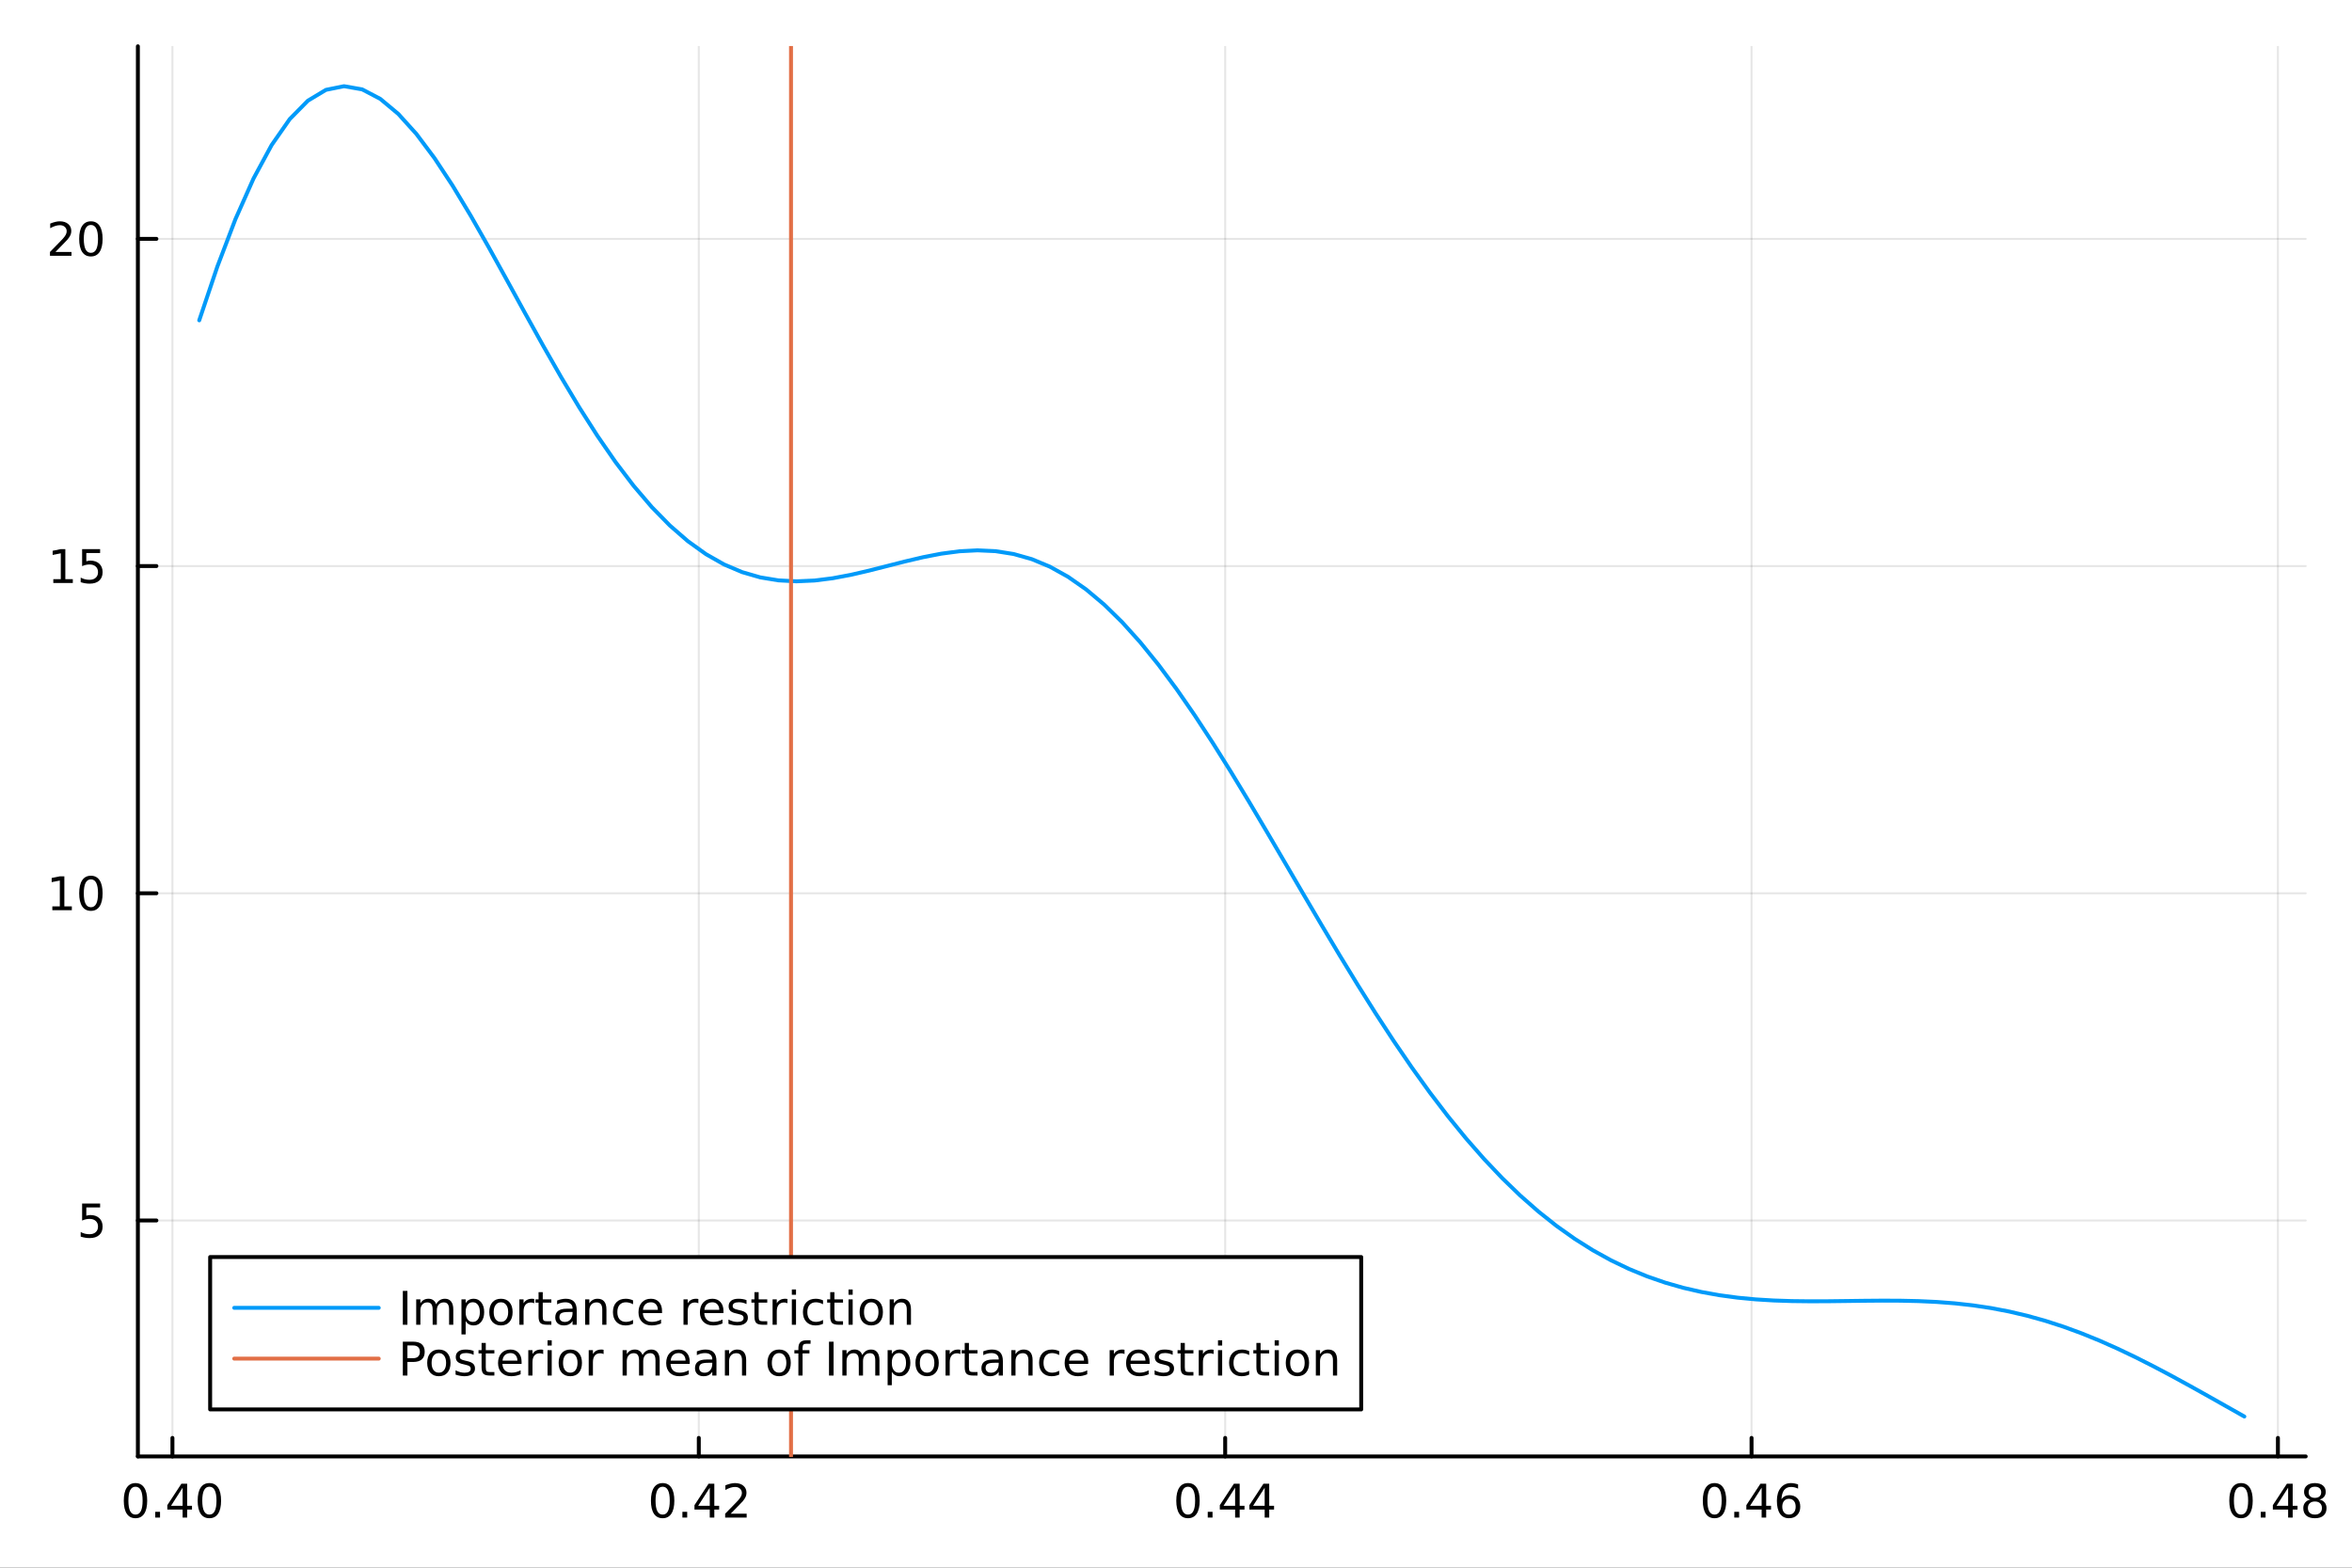 <svg xmlns="http://www.w3.org/2000/svg" xmlns:xlink="http://www.w3.org/1999/xlink" width="600" height="400" viewBox="0 0 2400 1600">
<rect x="0" y="0" width="2400" height="1600" fill="#333333" stroke="none"/>
<defs>
  <clipPath id="clip930">
    <rect x="0" y="0" width="2400" height="1600"></rect>
  </clipPath>
</defs>
<path clip-path="url(#clip930)" d="M0 1600 L2400 1600 L2400 0 L0 0  Z" fill="#ffffff" fill-rule="evenodd" fill-opacity="1"></path>
<defs>
  <clipPath id="clip931">
    <rect x="480" y="0" width="1681" height="1600"></rect>
  </clipPath>
</defs>
<path clip-path="url(#clip930)" d="M140.696 1486.45 L2352.76 1486.45 L2352.76 47.244 L140.696 47.244  Z" fill="#ffffff" fill-rule="evenodd" fill-opacity="1"></path>
<defs>
  <clipPath id="clip932">
    <rect x="140" y="47" width="2213" height="1440"></rect>
  </clipPath>
</defs>
<polyline clip-path="url(#clip932)" style="stroke:#000000; stroke-linecap:round; stroke-linejoin:round; stroke-width:2; stroke-opacity:0.1; fill:none" points="175.952,1486.45 175.952,47.244 "></polyline>
<polyline clip-path="url(#clip932)" style="stroke:#000000; stroke-linecap:round; stroke-linejoin:round; stroke-width:2; stroke-opacity:0.1; fill:none" points="713.064,1486.45 713.064,47.244 "></polyline>
<polyline clip-path="url(#clip932)" style="stroke:#000000; stroke-linecap:round; stroke-linejoin:round; stroke-width:2; stroke-opacity:0.1; fill:none" points="1250.18,1486.45 1250.18,47.244 "></polyline>
<polyline clip-path="url(#clip932)" style="stroke:#000000; stroke-linecap:round; stroke-linejoin:round; stroke-width:2; stroke-opacity:0.1; fill:none" points="1787.29,1486.45 1787.29,47.244 "></polyline>
<polyline clip-path="url(#clip932)" style="stroke:#000000; stroke-linecap:round; stroke-linejoin:round; stroke-width:2; stroke-opacity:0.1; fill:none" points="2324.4,1486.45 2324.4,47.244 "></polyline>
<polyline clip-path="url(#clip930)" style="stroke:#000000; stroke-linecap:round; stroke-linejoin:round; stroke-width:4; stroke-opacity:1; fill:none" points="140.696,1486.45 2352.76,1486.45 "></polyline>
<polyline clip-path="url(#clip930)" style="stroke:#000000; stroke-linecap:round; stroke-linejoin:round; stroke-width:4; stroke-opacity:1; fill:none" points="175.952,1486.45 175.952,1467.55 "></polyline>
<polyline clip-path="url(#clip930)" style="stroke:#000000; stroke-linecap:round; stroke-linejoin:round; stroke-width:4; stroke-opacity:1; fill:none" points="713.064,1486.45 713.064,1467.55 "></polyline>
<polyline clip-path="url(#clip930)" style="stroke:#000000; stroke-linecap:round; stroke-linejoin:round; stroke-width:4; stroke-opacity:1; fill:none" points="1250.18,1486.45 1250.18,1467.55 "></polyline>
<polyline clip-path="url(#clip930)" style="stroke:#000000; stroke-linecap:round; stroke-linejoin:round; stroke-width:4; stroke-opacity:1; fill:none" points="1787.29,1486.45 1787.29,1467.55 "></polyline>
<polyline clip-path="url(#clip930)" style="stroke:#000000; stroke-linecap:round; stroke-linejoin:round; stroke-width:4; stroke-opacity:1; fill:none" points="2324.4,1486.45 2324.4,1467.55 "></polyline>
<path clip-path="url(#clip930)" d="M138.255 1517.37 Q134.644 1517.37 132.815 1520.93 Q131.01 1524.47 131.01 1531.6 Q131.01 1538.71 132.815 1542.27 Q134.644 1545.82 138.255 1545.82 Q141.889 1545.82 143.695 1542.27 Q145.524 1538.71 145.524 1531.6 Q145.524 1524.47 143.695 1520.93 Q141.889 1517.37 138.255 1517.37 M138.255 1513.66 Q144.065 1513.66 147.121 1518.27 Q150.2 1522.85 150.2 1531.6 Q150.2 1540.33 147.121 1544.94 Q144.065 1549.52 138.255 1549.52 Q132.445 1549.52 129.366 1544.94 Q126.311 1540.33 126.311 1531.6 Q126.311 1522.85 129.366 1518.27 Q132.445 1513.66 138.255 1513.66 Z" fill="#000000" fill-rule="nonzero" fill-opacity="1"></path><path clip-path="url(#clip930)" d="M158.417 1542.97 L163.301 1542.97 L163.301 1548.85 L158.417 1548.85 L158.417 1542.97 Z" fill="#000000" fill-rule="nonzero" fill-opacity="1"></path><path clip-path="url(#clip930)" d="M186.334 1518.36 L174.528 1536.81 L186.334 1536.81 L186.334 1518.36 M185.107 1514.29 L190.986 1514.29 L190.986 1536.81 L195.917 1536.81 L195.917 1540.7 L190.986 1540.7 L190.986 1548.85 L186.334 1548.85 L186.334 1540.7 L170.732 1540.7 L170.732 1536.19 L185.107 1514.29 Z" fill="#000000" fill-rule="nonzero" fill-opacity="1"></path><path clip-path="url(#clip930)" d="M213.648 1517.37 Q210.037 1517.37 208.209 1520.93 Q206.403 1524.47 206.403 1531.6 Q206.403 1538.71 208.209 1542.27 Q210.037 1545.82 213.648 1545.82 Q217.283 1545.82 219.088 1542.27 Q220.917 1538.71 220.917 1531.6 Q220.917 1524.47 219.088 1520.93 Q217.283 1517.37 213.648 1517.37 M213.648 1513.66 Q219.459 1513.66 222.514 1518.27 Q225.593 1522.85 225.593 1531.6 Q225.593 1540.33 222.514 1544.94 Q219.459 1549.52 213.648 1549.52 Q207.838 1549.52 204.76 1544.94 Q201.704 1540.33 201.704 1531.6 Q201.704 1522.85 204.76 1518.27 Q207.838 1513.66 213.648 1513.66 Z" fill="#000000" fill-rule="nonzero" fill-opacity="1"></path><path clip-path="url(#clip930)" d="M676.166 1517.37 Q672.555 1517.37 670.727 1520.93 Q668.921 1524.47 668.921 1531.6 Q668.921 1538.71 670.727 1542.27 Q672.555 1545.82 676.166 1545.82 Q679.801 1545.82 681.606 1542.27 Q683.435 1538.71 683.435 1531.6 Q683.435 1524.47 681.606 1520.93 Q679.801 1517.37 676.166 1517.37 M676.166 1513.66 Q681.977 1513.66 685.032 1518.27 Q688.111 1522.85 688.111 1531.6 Q688.111 1540.33 685.032 1544.94 Q681.977 1549.52 676.166 1549.52 Q670.356 1549.52 667.278 1544.94 Q664.222 1540.33 664.222 1531.6 Q664.222 1522.85 667.278 1518.27 Q670.356 1513.66 676.166 1513.66 Z" fill="#000000" fill-rule="nonzero" fill-opacity="1"></path><path clip-path="url(#clip930)" d="M696.328 1542.97 L701.213 1542.97 L701.213 1548.85 L696.328 1548.85 L696.328 1542.97 Z" fill="#000000" fill-rule="nonzero" fill-opacity="1"></path><path clip-path="url(#clip930)" d="M724.245 1518.36 L712.439 1536.81 L724.245 1536.81 L724.245 1518.36 M723.018 1514.29 L728.898 1514.29 L728.898 1536.81 L733.828 1536.81 L733.828 1540.7 L728.898 1540.7 L728.898 1548.85 L724.245 1548.85 L724.245 1540.7 L708.643 1540.7 L708.643 1536.19 L723.018 1514.29 Z" fill="#000000" fill-rule="nonzero" fill-opacity="1"></path><path clip-path="url(#clip930)" d="M745.587 1544.91 L761.907 1544.91 L761.907 1548.85 L739.962 1548.85 L739.962 1544.91 Q742.624 1542.16 747.208 1537.53 Q751.814 1532.88 752.995 1531.53 Q755.24 1529.01 756.12 1527.27 Q757.022 1525.51 757.022 1523.82 Q757.022 1521.07 755.078 1519.33 Q753.157 1517.6 750.055 1517.6 Q747.856 1517.6 745.402 1518.36 Q742.972 1519.13 740.194 1520.68 L740.194 1515.95 Q743.018 1514.82 745.472 1514.24 Q747.925 1513.66 749.962 1513.66 Q755.333 1513.66 758.527 1516.35 Q761.721 1519.03 761.721 1523.52 Q761.721 1525.65 760.911 1527.57 Q760.124 1529.47 758.018 1532.07 Q757.439 1532.74 754.337 1535.95 Q751.235 1539.15 745.587 1544.91 Z" fill="#000000" fill-rule="nonzero" fill-opacity="1"></path><path clip-path="url(#clip930)" d="M1212.24 1517.37 Q1208.63 1517.37 1206.8 1520.93 Q1204.99 1524.47 1204.99 1531.6 Q1204.99 1538.71 1206.8 1542.27 Q1208.63 1545.82 1212.24 1545.82 Q1215.87 1545.82 1217.68 1542.27 Q1219.51 1538.71 1219.51 1531.6 Q1219.51 1524.47 1217.68 1520.93 Q1215.87 1517.37 1212.24 1517.37 M1212.24 1513.66 Q1218.05 1513.66 1221.1 1518.27 Q1224.18 1522.85 1224.18 1531.6 Q1224.18 1540.33 1221.1 1544.94 Q1218.05 1549.52 1212.24 1549.52 Q1206.43 1549.52 1203.35 1544.94 Q1200.29 1540.33 1200.29 1531.6 Q1200.29 1522.85 1203.35 1518.27 Q1206.43 1513.66 1212.24 1513.66 Z" fill="#000000" fill-rule="nonzero" fill-opacity="1"></path><path clip-path="url(#clip930)" d="M1232.4 1542.97 L1237.28 1542.97 L1237.28 1548.85 L1232.4 1548.85 L1232.4 1542.97 Z" fill="#000000" fill-rule="nonzero" fill-opacity="1"></path><path clip-path="url(#clip930)" d="M1260.32 1518.36 L1248.51 1536.81 L1260.32 1536.81 L1260.32 1518.36 M1259.09 1514.29 L1264.97 1514.29 L1264.97 1536.81 L1269.9 1536.81 L1269.9 1540.7 L1264.97 1540.7 L1264.97 1548.85 L1260.32 1548.85 L1260.32 1540.7 L1244.71 1540.7 L1244.71 1536.19 L1259.09 1514.29 Z" fill="#000000" fill-rule="nonzero" fill-opacity="1"></path><path clip-path="url(#clip930)" d="M1290.48 1518.36 L1278.67 1536.81 L1290.48 1536.81 L1290.48 1518.36 M1289.25 1514.29 L1295.13 1514.29 L1295.13 1536.81 L1300.06 1536.81 L1300.06 1540.7 L1295.13 1540.7 L1295.13 1548.85 L1290.48 1548.85 L1290.48 1540.7 L1274.88 1540.7 L1274.88 1536.19 L1289.25 1514.29 Z" fill="#000000" fill-rule="nonzero" fill-opacity="1"></path><path clip-path="url(#clip930)" d="M1749.51 1517.37 Q1745.9 1517.37 1744.07 1520.93 Q1742.27 1524.47 1742.27 1531.6 Q1742.27 1538.71 1744.07 1542.27 Q1745.9 1545.82 1749.51 1545.82 Q1753.15 1545.82 1754.95 1542.27 Q1756.78 1538.71 1756.78 1531.6 Q1756.78 1524.47 1754.95 1520.93 Q1753.15 1517.37 1749.51 1517.37 M1749.51 1513.66 Q1755.32 1513.66 1758.38 1518.27 Q1761.46 1522.85 1761.46 1531.6 Q1761.46 1540.33 1758.38 1544.94 Q1755.32 1549.52 1749.51 1549.52 Q1743.7 1549.52 1740.62 1544.94 Q1737.57 1540.33 1737.57 1531.6 Q1737.57 1522.85 1740.62 1518.27 Q1743.7 1513.66 1749.51 1513.66 Z" fill="#000000" fill-rule="nonzero" fill-opacity="1"></path><path clip-path="url(#clip930)" d="M1769.67 1542.97 L1774.56 1542.97 L1774.56 1548.85 L1769.67 1548.85 L1769.67 1542.97 Z" fill="#000000" fill-rule="nonzero" fill-opacity="1"></path><path clip-path="url(#clip930)" d="M1797.59 1518.36 L1785.78 1536.81 L1797.59 1536.81 L1797.59 1518.36 M1796.36 1514.29 L1802.24 1514.29 L1802.24 1536.81 L1807.17 1536.81 L1807.17 1540.7 L1802.24 1540.7 L1802.24 1548.85 L1797.59 1548.85 L1797.59 1540.7 L1781.99 1540.7 L1781.99 1536.19 L1796.36 1514.29 Z" fill="#000000" fill-rule="nonzero" fill-opacity="1"></path><path clip-path="url(#clip930)" d="M1825.48 1529.7 Q1822.34 1529.7 1820.48 1531.86 Q1818.65 1534.01 1818.65 1537.76 Q1818.65 1541.49 1820.48 1543.66 Q1822.34 1545.82 1825.48 1545.82 Q1828.63 1545.82 1830.46 1543.66 Q1832.31 1541.49 1832.31 1537.76 Q1832.31 1534.01 1830.46 1531.86 Q1828.63 1529.7 1825.48 1529.7 M1834.77 1515.05 L1834.77 1519.31 Q1833.01 1518.48 1831.2 1518.04 Q1829.42 1517.6 1827.66 1517.6 Q1823.03 1517.6 1820.58 1520.72 Q1818.15 1523.85 1817.8 1530.17 Q1819.16 1528.15 1821.22 1527.09 Q1823.28 1526 1825.76 1526 Q1830.97 1526 1833.98 1529.17 Q1837.01 1532.32 1837.01 1537.76 Q1837.01 1543.08 1833.86 1546.3 Q1830.72 1549.52 1825.48 1549.52 Q1819.49 1549.52 1816.32 1544.94 Q1813.15 1540.33 1813.15 1531.6 Q1813.15 1523.41 1817.03 1518.55 Q1820.92 1513.66 1827.47 1513.66 Q1829.23 1513.66 1831.02 1514.01 Q1832.82 1514.36 1834.77 1515.05 Z" fill="#000000" fill-rule="nonzero" fill-opacity="1"></path><path clip-path="url(#clip930)" d="M2286.75 1517.37 Q2283.14 1517.37 2281.31 1520.93 Q2279.51 1524.47 2279.51 1531.6 Q2279.51 1538.71 2281.31 1542.27 Q2283.14 1545.82 2286.75 1545.82 Q2290.39 1545.82 2292.19 1542.27 Q2294.02 1538.71 2294.02 1531.6 Q2294.02 1524.47 2292.19 1520.93 Q2290.39 1517.37 2286.75 1517.37 M2286.75 1513.66 Q2292.56 1513.66 2295.62 1518.27 Q2298.7 1522.85 2298.7 1531.6 Q2298.7 1540.33 2295.62 1544.94 Q2292.56 1549.52 2286.75 1549.52 Q2280.94 1549.52 2277.86 1544.94 Q2274.81 1540.33 2274.81 1531.6 Q2274.81 1522.85 2277.86 1518.27 Q2280.94 1513.66 2286.75 1513.66 Z" fill="#000000" fill-rule="nonzero" fill-opacity="1"></path><path clip-path="url(#clip930)" d="M2306.91 1542.97 L2311.8 1542.97 L2311.8 1548.85 L2306.91 1548.85 L2306.91 1542.97 Z" fill="#000000" fill-rule="nonzero" fill-opacity="1"></path><path clip-path="url(#clip930)" d="M2334.83 1518.36 L2323.02 1536.81 L2334.83 1536.81 L2334.83 1518.36 M2333.6 1514.29 L2339.48 1514.29 L2339.48 1536.81 L2344.41 1536.81 L2344.41 1540.7 L2339.48 1540.7 L2339.48 1548.85 L2334.83 1548.85 L2334.83 1540.7 L2319.23 1540.7 L2319.23 1536.19 L2333.6 1514.29 Z" fill="#000000" fill-rule="nonzero" fill-opacity="1"></path><path clip-path="url(#clip930)" d="M2362.14 1532.44 Q2358.81 1532.44 2356.89 1534.22 Q2354.99 1536 2354.99 1539.13 Q2354.99 1542.25 2356.89 1544.03 Q2358.81 1545.82 2362.14 1545.82 Q2365.48 1545.82 2367.4 1544.03 Q2369.32 1542.23 2369.32 1539.13 Q2369.32 1536 2367.4 1534.22 Q2365.5 1532.44 2362.14 1532.44 M2357.47 1530.45 Q2354.46 1529.7 2352.77 1527.64 Q2351.1 1525.58 2351.1 1522.62 Q2351.1 1518.48 2354.04 1516.07 Q2357.01 1513.66 2362.14 1513.66 Q2367.31 1513.66 2370.25 1516.07 Q2373.19 1518.48 2373.19 1522.62 Q2373.19 1525.58 2371.5 1527.64 Q2369.83 1529.7 2366.84 1530.45 Q2370.22 1531.23 2372.1 1533.52 Q2374 1535.82 2374 1539.13 Q2374 1544.15 2370.92 1546.83 Q2367.86 1549.52 2362.14 1549.52 Q2356.43 1549.52 2353.35 1546.83 Q2350.29 1544.15 2350.29 1539.13 Q2350.29 1535.82 2352.19 1533.52 Q2354.09 1531.23 2357.47 1530.45 M2355.76 1523.06 Q2355.76 1525.75 2357.42 1527.25 Q2359.11 1528.76 2362.14 1528.76 Q2365.15 1528.76 2366.84 1527.25 Q2368.56 1525.75 2368.56 1523.06 Q2368.56 1520.38 2366.84 1518.87 Q2365.15 1517.37 2362.14 1517.37 Q2359.11 1517.37 2357.42 1518.87 Q2355.76 1520.38 2355.76 1523.06 Z" fill="#000000" fill-rule="nonzero" fill-opacity="1"></path><polyline clip-path="url(#clip932)" style="stroke:#000000; stroke-linecap:round; stroke-linejoin:round; stroke-width:2; stroke-opacity:0.1; fill:none" points="140.696,1245.64 2352.76,1245.64 "></polyline>
<polyline clip-path="url(#clip932)" style="stroke:#000000; stroke-linecap:round; stroke-linejoin:round; stroke-width:2; stroke-opacity:0.1; fill:none" points="140.696,911.693 2352.76,911.693 "></polyline>
<polyline clip-path="url(#clip932)" style="stroke:#000000; stroke-linecap:round; stroke-linejoin:round; stroke-width:2; stroke-opacity:0.1; fill:none" points="140.696,577.741 2352.76,577.741 "></polyline>
<polyline clip-path="url(#clip932)" style="stroke:#000000; stroke-linecap:round; stroke-linejoin:round; stroke-width:2; stroke-opacity:0.1; fill:none" points="140.696,243.788 2352.76,243.788 "></polyline>
<polyline clip-path="url(#clip930)" style="stroke:#000000; stroke-linecap:round; stroke-linejoin:round; stroke-width:4; stroke-opacity:1; fill:none" points="140.696,1486.45 140.696,47.244 "></polyline>
<polyline clip-path="url(#clip930)" style="stroke:#000000; stroke-linecap:round; stroke-linejoin:round; stroke-width:4; stroke-opacity:1; fill:none" points="140.696,1245.64 159.593,1245.64 "></polyline>
<polyline clip-path="url(#clip930)" style="stroke:#000000; stroke-linecap:round; stroke-linejoin:round; stroke-width:4; stroke-opacity:1; fill:none" points="140.696,911.693 159.593,911.693 "></polyline>
<polyline clip-path="url(#clip930)" style="stroke:#000000; stroke-linecap:round; stroke-linejoin:round; stroke-width:4; stroke-opacity:1; fill:none" points="140.696,577.741 159.593,577.741 "></polyline>
<polyline clip-path="url(#clip930)" style="stroke:#000000; stroke-linecap:round; stroke-linejoin:round; stroke-width:4; stroke-opacity:1; fill:none" points="140.696,243.788 159.593,243.788 "></polyline>
<path clip-path="url(#clip930)" d="M83.793 1228.36 L102.149 1228.36 L102.149 1232.3 L88.075 1232.3 L88.075 1240.77 Q89.094 1240.42 90.112 1240.26 Q91.131 1240.08 92.149 1240.08 Q97.936 1240.08 101.316 1243.25 Q104.696 1246.42 104.696 1251.84 Q104.696 1257.42 101.223 1260.52 Q97.751 1263.6 91.432 1263.6 Q89.256 1263.6 86.987 1263.23 Q84.742 1262.86 82.335 1262.11 L82.335 1257.42 Q84.418 1258.55 86.64 1259.11 Q88.862 1259.66 91.339 1259.66 Q95.344 1259.66 97.682 1257.55 Q100.02 1255.45 100.02 1251.84 Q100.02 1248.23 97.682 1246.12 Q95.344 1244.01 91.339 1244.01 Q89.464 1244.01 87.589 1244.43 Q85.737 1244.85 83.793 1245.73 L83.793 1228.36 Z" fill="#000000" fill-rule="nonzero" fill-opacity="1"></path><path clip-path="url(#clip930)" d="M53.4 925.038 L61.038 925.038 L61.038 898.672 L52.728 900.339 L52.728 896.079 L60.992 894.413 L65.668 894.413 L65.668 925.038 L73.307 925.038 L73.307 928.973 L53.4 928.973 L53.4 925.038 Z" fill="#000000" fill-rule="nonzero" fill-opacity="1"></path><path clip-path="url(#clip930)" d="M92.751 897.491 Q89.14 897.491 87.311 901.056 Q85.506 904.598 85.506 911.727 Q85.506 918.834 87.311 922.399 Q89.14 925.94 92.751 925.94 Q96.385 925.94 98.191 922.399 Q100.02 918.834 100.02 911.727 Q100.02 904.598 98.191 901.056 Q96.385 897.491 92.751 897.491 M92.751 893.788 Q98.561 893.788 101.617 898.394 Q104.696 902.977 104.696 911.727 Q104.696 920.454 101.617 925.061 Q98.561 929.644 92.751 929.644 Q86.941 929.644 83.862 925.061 Q80.807 920.454 80.807 911.727 Q80.807 902.977 83.862 898.394 Q86.941 893.788 92.751 893.788 Z" fill="#000000" fill-rule="nonzero" fill-opacity="1"></path><path clip-path="url(#clip930)" d="M54.395 591.085 L62.034 591.085 L62.034 564.72 L53.724 566.386 L53.724 562.127 L61.987 560.461 L66.663 560.461 L66.663 591.085 L74.302 591.085 L74.302 595.021 L54.395 595.021 L54.395 591.085 Z" fill="#000000" fill-rule="nonzero" fill-opacity="1"></path><path clip-path="url(#clip930)" d="M83.793 560.461 L102.149 560.461 L102.149 564.396 L88.075 564.396 L88.075 572.868 Q89.094 572.521 90.112 572.359 Q91.131 572.173 92.149 572.173 Q97.936 572.173 101.316 575.345 Q104.696 578.516 104.696 583.933 Q104.696 589.511 101.223 592.613 Q97.751 595.692 91.432 595.692 Q89.256 595.692 86.987 595.321 Q84.742 594.951 82.335 594.21 L82.335 589.511 Q84.418 590.646 86.64 591.201 Q88.862 591.757 91.339 591.757 Q95.344 591.757 97.682 589.65 Q100.02 587.544 100.02 583.933 Q100.02 580.322 97.682 578.215 Q95.344 576.109 91.339 576.109 Q89.464 576.109 87.589 576.525 Q85.737 576.942 83.793 577.822 L83.793 560.461 Z" fill="#000000" fill-rule="nonzero" fill-opacity="1"></path><path clip-path="url(#clip930)" d="M56.617 257.133 L72.936 257.133 L72.936 261.068 L50.992 261.068 L50.992 257.133 Q53.654 254.379 58.237 249.749 Q62.844 245.096 64.025 243.754 Q66.27 241.231 67.149 239.494 Q68.052 237.735 68.052 236.045 Q68.052 233.291 66.108 231.555 Q64.186 229.819 61.085 229.819 Q58.886 229.819 56.432 230.582 Q54.001 231.346 51.224 232.897 L51.224 228.175 Q54.048 227.041 56.501 226.462 Q58.955 225.883 60.992 225.883 Q66.362 225.883 69.557 228.569 Q72.751 231.254 72.751 235.744 Q72.751 237.874 71.941 239.795 Q71.154 241.693 69.048 244.286 Q68.469 244.957 65.367 248.175 Q62.265 251.369 56.617 257.133 Z" fill="#000000" fill-rule="nonzero" fill-opacity="1"></path><path clip-path="url(#clip930)" d="M92.751 229.587 Q89.14 229.587 87.311 233.152 Q85.506 236.693 85.506 243.823 Q85.506 250.93 87.311 254.494 Q89.14 258.036 92.751 258.036 Q96.385 258.036 98.191 254.494 Q100.02 250.93 100.02 243.823 Q100.02 236.693 98.191 233.152 Q96.385 229.587 92.751 229.587 M92.751 225.883 Q98.561 225.883 101.617 230.49 Q104.696 235.073 104.696 243.823 Q104.696 252.55 101.617 257.156 Q98.561 261.74 92.751 261.74 Q86.941 261.74 83.862 257.156 Q80.807 252.55 80.807 243.823 Q80.807 235.073 83.862 230.49 Q86.941 225.883 92.751 225.883 Z" fill="#000000" fill-rule="nonzero" fill-opacity="1"></path><polyline clip-path="url(#clip932)" style="stroke:#009af9; stroke-linecap:round; stroke-linejoin:round; stroke-width:4; stroke-opacity:1; fill:none" points="203.301,326.927 221.769,272.139 240.236,223.692 258.704,182.185 277.172,148.058 295.639,121.575 314.107,102.822 332.575,91.709 351.043,87.976 369.51,91.213 387.978,100.871 406.446,116.295 424.913,136.744 443.381,161.42 461.849,189.494 480.316,220.134 498.784,252.528 517.252,285.899 535.72,319.531 554.187,352.771 572.655,385.044 591.123,415.856 609.59,444.793 628.058,471.524 646.526,495.794 664.993,517.42 683.461,536.287 701.929,552.342 720.396,565.59 738.864,576.085 757.332,583.934 775.8,589.285 794.267,592.332 812.735,593.309 831.203,592.486 849.67,590.168 868.138,586.691 886.606,582.417 905.073,577.726 923.541,573.01 942.009,568.666 960.476,565.083 978.944,562.637 997.412,561.678 1015.88,562.521 1034.35,565.441 1052.81,570.66 1071.28,578.349 1089.75,588.618 1108.22,601.517 1126.69,617.038 1145.15,635.117 1163.62,655.632 1182.09,678.419 1200.56,703.269 1219.02,729.941 1237.49,758.166 1255.96,787.658 1274.43,818.119 1292.89,849.247 1311.36,880.745 1329.83,912.322 1348.3,943.703 1366.77,974.632 1385.23,1004.87 1403.7,1034.21 1422.17,1062.48 1440.64,1089.5 1459.1,1115.16 1477.57,1139.35 1496.04,1162 1514.51,1183.07 1532.97,1202.52 1551.44,1220.36 1569.91,1236.59 1588.38,1251.25 1606.85,1264.37 1625.31,1276.01 1643.78,1286.23 1662.25,1295.1 1680.72,1302.69 1699.18,1309.08 1717.65,1314.36 1736.12,1318.61 1754.59,1321.93 1773.05,1324.42 1791.52,1326.17 1809.99,1327.29 1828.46,1327.9 1846.93,1328.11 1865.39,1328.05 1883.86,1327.83 1902.33,1327.59 1920.8,1327.44 1939.26,1327.51 1957.73,1327.92 1976.2,1328.78 1994.67,1330.2 2013.14,1332.25 2031.6,1335.01 2050.07,1338.54 2068.54,1342.87 2087.01,1348.03 2105.47,1354 2123.94,1360.77 2142.41,1368.29 2160.88,1376.5 2179.34,1385.33 2197.81,1394.68 2216.28,1404.46 2234.75,1414.56 2253.22,1424.87 2271.68,1435.3 2290.15,1445.72 "></polyline>
<polyline clip-path="url(#clip932)" style="stroke:#e26f46; stroke-linecap:round; stroke-linejoin:round; stroke-width:4; stroke-opacity:1; fill:none" points="807.163,2925.65 807.163,-1391.96 "></polyline>
<path clip-path="url(#clip930)" d="M214.431 1438.47 L1388.99 1438.47 L1388.99 1282.95 L214.431 1282.95  Z" fill="#ffffff" fill-rule="evenodd" fill-opacity="1"></path>
<polyline clip-path="url(#clip930)" style="stroke:#000000; stroke-linecap:round; stroke-linejoin:round; stroke-width:4; stroke-opacity:1; fill:none" points="214.431,1438.47 1388.99,1438.47 1388.99,1282.95 214.431,1282.95 214.431,1438.47 "></polyline>
<polyline clip-path="url(#clip930)" style="stroke:#009af9; stroke-linecap:round; stroke-linejoin:round; stroke-width:4; stroke-opacity:1; fill:none" points="239.009,1334.79 386.48,1334.79 "></polyline>
<path clip-path="url(#clip930)" d="M411.058 1317.51 L415.734 1317.51 L415.734 1352.07 L411.058 1352.07 L411.058 1317.51 Z" fill="#000000" fill-rule="nonzero" fill-opacity="1"></path><path clip-path="url(#clip930)" d="M445.04 1331.13 Q446.637 1328.26 448.859 1326.89 Q451.081 1325.52 454.091 1325.52 Q458.142 1325.52 460.341 1328.37 Q462.54 1331.19 462.54 1336.43 L462.54 1352.07 L458.257 1352.07 L458.257 1336.57 Q458.257 1332.84 456.938 1331.03 Q455.618 1329.23 452.91 1329.23 Q449.6 1329.23 447.679 1331.43 Q445.757 1333.63 445.757 1337.42 L445.757 1352.07 L441.475 1352.07 L441.475 1336.57 Q441.475 1332.82 440.156 1331.03 Q438.836 1329.23 436.081 1329.23 Q432.818 1329.23 430.896 1331.45 Q428.975 1333.65 428.975 1337.42 L428.975 1352.07 L424.693 1352.07 L424.693 1326.15 L428.975 1326.15 L428.975 1330.18 Q430.433 1327.79 432.47 1326.66 Q434.507 1325.52 437.308 1325.52 Q440.132 1325.52 442.1 1326.96 Q444.091 1328.39 445.04 1331.13 Z" fill="#000000" fill-rule="nonzero" fill-opacity="1"></path><path clip-path="url(#clip930)" d="M475.155 1348.19 L475.155 1361.94 L470.873 1361.94 L470.873 1326.15 L475.155 1326.15 L475.155 1330.08 Q476.498 1327.77 478.535 1326.66 Q480.595 1325.52 483.442 1325.52 Q488.165 1325.52 491.104 1329.27 Q494.067 1333.02 494.067 1339.13 Q494.067 1345.25 491.104 1349 Q488.165 1352.75 483.442 1352.75 Q480.595 1352.75 478.535 1351.63 Q476.498 1350.5 475.155 1348.19 M489.646 1339.13 Q489.646 1334.44 487.702 1331.77 Q485.78 1329.09 482.401 1329.09 Q479.021 1329.09 477.077 1331.77 Q475.155 1334.44 475.155 1339.13 Q475.155 1343.83 477.077 1346.52 Q479.021 1349.18 482.401 1349.18 Q485.78 1349.18 487.702 1346.52 Q489.646 1343.83 489.646 1339.13 Z" fill="#000000" fill-rule="nonzero" fill-opacity="1"></path><path clip-path="url(#clip930)" d="M511.174 1329.13 Q507.748 1329.13 505.757 1331.82 Q503.766 1334.48 503.766 1339.13 Q503.766 1343.79 505.734 1346.47 Q507.725 1349.13 511.174 1349.13 Q514.576 1349.13 516.567 1346.45 Q518.558 1343.76 518.558 1339.13 Q518.558 1334.53 516.567 1331.84 Q514.576 1329.13 511.174 1329.13 M511.174 1325.52 Q516.729 1325.52 519.9 1329.13 Q523.072 1332.75 523.072 1339.13 Q523.072 1345.5 519.9 1349.13 Q516.729 1352.75 511.174 1352.75 Q505.595 1352.75 502.424 1349.13 Q499.276 1345.5 499.276 1339.13 Q499.276 1332.75 502.424 1329.13 Q505.595 1325.52 511.174 1325.52 Z" fill="#000000" fill-rule="nonzero" fill-opacity="1"></path><path clip-path="url(#clip930)" d="M545.155 1330.13 Q544.437 1329.71 543.581 1329.53 Q542.748 1329.32 541.729 1329.32 Q538.118 1329.32 536.174 1331.68 Q534.252 1334.02 534.252 1338.42 L534.252 1352.07 L529.97 1352.07 L529.97 1326.15 L534.252 1326.15 L534.252 1330.18 Q535.595 1327.82 537.748 1326.68 Q539.9 1325.52 542.979 1325.52 Q543.419 1325.52 543.951 1325.59 Q544.484 1325.64 545.132 1325.76 L545.155 1330.13 Z" fill="#000000" fill-rule="nonzero" fill-opacity="1"></path><path clip-path="url(#clip930)" d="M553.835 1318.79 L553.835 1326.15 L562.609 1326.15 L562.609 1329.46 L553.835 1329.46 L553.835 1343.53 Q553.835 1346.7 554.692 1347.61 Q555.572 1348.51 558.234 1348.51 L562.609 1348.51 L562.609 1352.07 L558.234 1352.07 Q553.303 1352.07 551.428 1350.25 Q549.553 1348.39 549.553 1343.53 L549.553 1329.46 L546.428 1329.46 L546.428 1326.15 L549.553 1326.15 L549.553 1318.79 L553.835 1318.79 Z" fill="#000000" fill-rule="nonzero" fill-opacity="1"></path><path clip-path="url(#clip930)" d="M579.993 1339.04 Q574.831 1339.04 572.84 1340.22 Q570.849 1341.4 570.849 1344.25 Q570.849 1346.52 572.331 1347.86 Q573.835 1349.18 576.405 1349.18 Q579.946 1349.18 582.076 1346.68 Q584.229 1344.16 584.229 1339.99 L584.229 1339.04 L579.993 1339.04 M588.488 1337.28 L588.488 1352.07 L584.229 1352.07 L584.229 1348.14 Q582.771 1350.5 580.595 1351.63 Q578.419 1352.75 575.271 1352.75 Q571.289 1352.75 568.928 1350.52 Q566.59 1348.28 566.59 1344.53 Q566.59 1340.15 569.507 1337.93 Q572.446 1335.71 578.257 1335.71 L584.229 1335.71 L584.229 1335.29 Q584.229 1332.35 582.284 1330.76 Q580.363 1329.13 576.868 1329.13 Q574.646 1329.13 572.539 1329.67 Q570.433 1330.2 568.488 1331.26 L568.488 1327.33 Q570.826 1326.43 573.025 1325.99 Q575.224 1325.52 577.308 1325.52 Q582.933 1325.52 585.71 1328.44 Q588.488 1331.36 588.488 1337.28 Z" fill="#000000" fill-rule="nonzero" fill-opacity="1"></path><path clip-path="url(#clip930)" d="M618.812 1336.43 L618.812 1352.07 L614.553 1352.07 L614.553 1336.57 Q614.553 1332.88 613.118 1331.06 Q611.682 1329.23 608.812 1329.23 Q605.363 1329.23 603.372 1331.43 Q601.382 1333.63 601.382 1337.42 L601.382 1352.07 L597.099 1352.07 L597.099 1326.15 L601.382 1326.15 L601.382 1330.18 Q602.909 1327.84 604.969 1326.68 Q607.053 1325.52 609.761 1325.52 Q614.229 1325.52 616.52 1328.3 Q618.812 1331.06 618.812 1336.43 Z" fill="#000000" fill-rule="nonzero" fill-opacity="1"></path><path clip-path="url(#clip930)" d="M645.965 1327.14 L645.965 1331.13 Q644.159 1330.13 642.33 1329.64 Q640.525 1329.13 638.673 1329.13 Q634.53 1329.13 632.238 1331.77 Q629.946 1334.39 629.946 1339.13 Q629.946 1343.88 632.238 1346.52 Q634.53 1349.13 638.673 1349.13 Q640.525 1349.13 642.33 1348.65 Q644.159 1348.14 645.965 1347.14 L645.965 1351.08 Q644.182 1351.91 642.261 1352.33 Q640.363 1352.75 638.21 1352.75 Q632.354 1352.75 628.905 1349.07 Q625.455 1345.38 625.455 1339.13 Q625.455 1332.79 628.928 1329.16 Q632.423 1325.52 638.488 1325.52 Q640.455 1325.52 642.33 1325.94 Q644.205 1326.33 645.965 1327.14 Z" fill="#000000" fill-rule="nonzero" fill-opacity="1"></path><path clip-path="url(#clip930)" d="M675.548 1338.05 L675.548 1340.13 L655.965 1340.13 Q656.242 1344.53 658.603 1346.84 Q660.988 1349.13 665.224 1349.13 Q667.677 1349.13 669.969 1348.53 Q672.284 1347.93 674.552 1346.73 L674.552 1350.75 Q672.261 1351.73 669.853 1352.24 Q667.446 1352.75 664.969 1352.75 Q658.765 1352.75 655.131 1349.13 Q651.52 1345.52 651.52 1339.37 Q651.52 1333 654.946 1329.27 Q658.395 1325.52 664.228 1325.52 Q669.46 1325.52 672.492 1328.9 Q675.548 1332.26 675.548 1338.05 M671.289 1336.8 Q671.242 1333.3 669.321 1331.22 Q667.423 1329.13 664.275 1329.13 Q660.71 1329.13 658.557 1331.15 Q656.428 1333.16 656.103 1336.82 L671.289 1336.8 Z" fill="#000000" fill-rule="nonzero" fill-opacity="1"></path><path clip-path="url(#clip930)" d="M712.631 1330.13 Q711.913 1329.71 711.057 1329.53 Q710.224 1329.32 709.205 1329.32 Q705.594 1329.32 703.65 1331.68 Q701.728 1334.02 701.728 1338.42 L701.728 1352.07 L697.446 1352.07 L697.446 1326.15 L701.728 1326.15 L701.728 1330.18 Q703.071 1327.82 705.224 1326.68 Q707.376 1325.52 710.455 1325.52 Q710.895 1325.52 711.427 1325.59 Q711.96 1325.64 712.608 1325.76 L712.631 1330.13 Z" fill="#000000" fill-rule="nonzero" fill-opacity="1"></path><path clip-path="url(#clip930)" d="M738.233 1338.05 L738.233 1340.13 L718.649 1340.13 Q718.927 1344.53 721.288 1346.84 Q723.673 1349.13 727.909 1349.13 Q730.362 1349.13 732.654 1348.53 Q734.969 1347.93 737.237 1346.73 L737.237 1350.75 Q734.946 1351.73 732.538 1352.24 Q730.131 1352.75 727.654 1352.75 Q721.45 1352.75 717.816 1349.13 Q714.205 1345.52 714.205 1339.37 Q714.205 1333 717.631 1329.27 Q721.08 1325.52 726.913 1325.52 Q732.145 1325.52 735.177 1328.9 Q738.233 1332.26 738.233 1338.05 M733.973 1336.8 Q733.927 1333.3 732.006 1331.22 Q730.108 1329.13 726.96 1329.13 Q723.395 1329.13 721.242 1331.15 Q719.112 1333.16 718.788 1336.82 L733.973 1336.8 Z" fill="#000000" fill-rule="nonzero" fill-opacity="1"></path><path clip-path="url(#clip930)" d="M761.751 1326.91 L761.751 1330.94 Q759.945 1330.01 758.001 1329.55 Q756.057 1329.09 753.973 1329.09 Q750.802 1329.09 749.205 1330.06 Q747.631 1331.03 747.631 1332.98 Q747.631 1334.46 748.765 1335.32 Q749.899 1336.15 753.325 1336.91 L754.783 1337.24 Q759.32 1338.21 761.219 1339.99 Q763.14 1341.75 763.14 1344.92 Q763.14 1348.53 760.27 1350.64 Q757.422 1352.75 752.422 1352.75 Q750.339 1352.75 748.071 1352.33 Q745.825 1351.94 743.325 1351.13 L743.325 1346.73 Q745.686 1347.95 747.978 1348.58 Q750.27 1349.18 752.515 1349.18 Q755.524 1349.18 757.145 1348.16 Q758.765 1347.12 758.765 1345.25 Q758.765 1343.51 757.584 1342.58 Q756.427 1341.66 752.469 1340.8 L750.987 1340.45 Q747.029 1339.62 745.27 1337.91 Q743.51 1336.17 743.51 1333.16 Q743.51 1329.51 746.103 1327.51 Q748.696 1325.52 753.464 1325.52 Q755.825 1325.52 757.908 1325.87 Q759.992 1326.22 761.751 1326.91 Z" fill="#000000" fill-rule="nonzero" fill-opacity="1"></path><path clip-path="url(#clip930)" d="M774.135 1318.79 L774.135 1326.15 L782.908 1326.15 L782.908 1329.46 L774.135 1329.46 L774.135 1343.53 Q774.135 1346.7 774.992 1347.61 Q775.871 1348.51 778.533 1348.51 L782.908 1348.51 L782.908 1352.07 L778.533 1352.07 Q773.603 1352.07 771.728 1350.25 Q769.853 1348.39 769.853 1343.53 L769.853 1329.46 L766.728 1329.46 L766.728 1326.15 L769.853 1326.15 L769.853 1318.79 L774.135 1318.79 Z" fill="#000000" fill-rule="nonzero" fill-opacity="1"></path><path clip-path="url(#clip930)" d="M803.533 1330.13 Q802.816 1329.71 801.959 1329.53 Q801.126 1329.32 800.107 1329.32 Q796.496 1329.32 794.552 1331.68 Q792.631 1334.02 792.631 1338.42 L792.631 1352.07 L788.348 1352.07 L788.348 1326.15 L792.631 1326.15 L792.631 1330.18 Q793.973 1327.82 796.126 1326.68 Q798.279 1325.52 801.357 1325.52 Q801.797 1325.52 802.33 1325.59 Q802.862 1325.64 803.51 1325.76 L803.533 1330.13 Z" fill="#000000" fill-rule="nonzero" fill-opacity="1"></path><path clip-path="url(#clip930)" d="M808.001 1326.15 L812.26 1326.15 L812.26 1352.07 L808.001 1352.07 L808.001 1326.15 M808.001 1316.06 L812.26 1316.06 L812.26 1321.45 L808.001 1321.45 L808.001 1316.06 Z" fill="#000000" fill-rule="nonzero" fill-opacity="1"></path><path clip-path="url(#clip930)" d="M839.829 1327.14 L839.829 1331.13 Q838.024 1330.13 836.195 1329.64 Q834.39 1329.13 832.538 1329.13 Q828.394 1329.13 826.103 1331.77 Q823.811 1334.39 823.811 1339.13 Q823.811 1343.88 826.103 1346.52 Q828.394 1349.13 832.538 1349.13 Q834.39 1349.13 836.195 1348.65 Q838.024 1348.14 839.829 1347.14 L839.829 1351.08 Q838.047 1351.91 836.126 1352.33 Q834.228 1352.75 832.075 1352.75 Q826.218 1352.75 822.769 1349.07 Q819.32 1345.38 819.32 1339.13 Q819.32 1332.79 822.792 1329.16 Q826.288 1325.52 832.353 1325.52 Q834.32 1325.52 836.195 1325.94 Q838.07 1326.33 839.829 1327.14 Z" fill="#000000" fill-rule="nonzero" fill-opacity="1"></path><path clip-path="url(#clip930)" d="M851.45 1318.79 L851.45 1326.15 L860.223 1326.15 L860.223 1329.46 L851.45 1329.46 L851.45 1343.53 Q851.45 1346.7 852.306 1347.61 Q853.186 1348.51 855.848 1348.51 L860.223 1348.51 L860.223 1352.07 L855.848 1352.07 Q850.917 1352.07 849.042 1350.25 Q847.167 1348.39 847.167 1343.53 L847.167 1329.46 L844.042 1329.46 L844.042 1326.15 L847.167 1326.15 L847.167 1318.79 L851.45 1318.79 Z" fill="#000000" fill-rule="nonzero" fill-opacity="1"></path><path clip-path="url(#clip930)" d="M865.825 1326.15 L870.084 1326.15 L870.084 1352.07 L865.825 1352.07 L865.825 1326.15 M865.825 1316.06 L870.084 1316.06 L870.084 1321.45 L865.825 1321.45 L865.825 1316.06 Z" fill="#000000" fill-rule="nonzero" fill-opacity="1"></path><path clip-path="url(#clip930)" d="M889.042 1329.13 Q885.616 1329.13 883.625 1331.82 Q881.635 1334.48 881.635 1339.13 Q881.635 1343.79 883.602 1346.47 Q885.593 1349.13 889.042 1349.13 Q892.445 1349.13 894.436 1346.45 Q896.426 1343.76 896.426 1339.13 Q896.426 1334.53 894.436 1331.84 Q892.445 1329.13 889.042 1329.13 M889.042 1325.52 Q894.598 1325.52 897.769 1329.13 Q900.94 1332.75 900.94 1339.13 Q900.94 1345.5 897.769 1349.13 Q894.598 1352.75 889.042 1352.75 Q883.463 1352.75 880.292 1349.13 Q877.144 1345.5 877.144 1339.13 Q877.144 1332.75 880.292 1329.13 Q883.463 1325.52 889.042 1325.52 Z" fill="#000000" fill-rule="nonzero" fill-opacity="1"></path><path clip-path="url(#clip930)" d="M929.551 1336.43 L929.551 1352.07 L925.292 1352.07 L925.292 1336.57 Q925.292 1332.88 923.857 1331.06 Q922.421 1329.23 919.551 1329.23 Q916.102 1329.23 914.111 1331.43 Q912.121 1333.63 912.121 1337.42 L912.121 1352.07 L907.838 1352.07 L907.838 1326.15 L912.121 1326.15 L912.121 1330.18 Q913.648 1327.84 915.709 1326.68 Q917.792 1325.52 920.5 1325.52 Q924.968 1325.52 927.259 1328.3 Q929.551 1331.06 929.551 1336.43 Z" fill="#000000" fill-rule="nonzero" fill-opacity="1"></path><polyline clip-path="url(#clip930)" style="stroke:#e26f46; stroke-linecap:round; stroke-linejoin:round; stroke-width:4; stroke-opacity:1; fill:none" points="239.009,1386.63 386.48,1386.63 "></polyline>
<path clip-path="url(#clip930)" d="M415.734 1373.2 L415.734 1386.18 L421.614 1386.18 Q424.878 1386.18 426.66 1384.49 Q428.443 1382.8 428.443 1379.68 Q428.443 1376.58 426.66 1374.89 Q424.878 1373.2 421.614 1373.2 L415.734 1373.2 M411.058 1369.35 L421.614 1369.35 Q427.424 1369.35 430.387 1371.99 Q433.373 1374.61 433.373 1379.68 Q433.373 1384.79 430.387 1387.41 Q427.424 1390.03 421.614 1390.03 L415.734 1390.03 L415.734 1403.91 L411.058 1403.91 L411.058 1369.35 Z" fill="#000000" fill-rule="nonzero" fill-opacity="1"></path><path clip-path="url(#clip930)" d="M447.818 1380.97 Q444.392 1380.97 442.401 1383.66 Q440.41 1386.32 440.41 1390.97 Q440.41 1395.63 442.378 1398.31 Q444.368 1400.97 447.818 1400.97 Q451.22 1400.97 453.211 1398.29 Q455.202 1395.6 455.202 1390.97 Q455.202 1386.37 453.211 1383.68 Q451.22 1380.97 447.818 1380.97 M447.818 1377.36 Q453.373 1377.36 456.544 1380.97 Q459.716 1384.59 459.716 1390.97 Q459.716 1397.34 456.544 1400.97 Q453.373 1404.59 447.818 1404.59 Q442.239 1404.59 439.068 1400.97 Q435.919 1397.34 435.919 1390.97 Q435.919 1384.59 439.068 1380.97 Q442.239 1377.36 447.818 1377.36 Z" fill="#000000" fill-rule="nonzero" fill-opacity="1"></path><path clip-path="url(#clip930)" d="M483.303 1378.75 L483.303 1382.78 Q481.498 1381.85 479.553 1381.39 Q477.609 1380.93 475.526 1380.93 Q472.354 1380.93 470.757 1381.9 Q469.183 1382.87 469.183 1384.82 Q469.183 1386.3 470.317 1387.16 Q471.452 1387.99 474.878 1388.75 L476.336 1389.08 Q480.873 1390.05 482.771 1391.83 Q484.692 1393.59 484.692 1396.76 Q484.692 1400.37 481.822 1402.48 Q478.975 1404.59 473.975 1404.59 Q471.891 1404.59 469.623 1404.17 Q467.378 1403.78 464.878 1402.97 L464.878 1398.57 Q467.239 1399.79 469.53 1400.42 Q471.822 1401.02 474.067 1401.02 Q477.077 1401.02 478.697 1400 Q480.317 1398.96 480.317 1397.09 Q480.317 1395.35 479.137 1394.42 Q477.979 1393.5 474.021 1392.64 L472.54 1392.29 Q468.581 1391.46 466.822 1389.75 Q465.063 1388.01 465.063 1385 Q465.063 1381.35 467.655 1379.35 Q470.248 1377.36 475.016 1377.36 Q477.378 1377.36 479.461 1377.71 Q481.544 1378.06 483.303 1378.75 Z" fill="#000000" fill-rule="nonzero" fill-opacity="1"></path><path clip-path="url(#clip930)" d="M495.688 1370.63 L495.688 1377.99 L504.461 1377.99 L504.461 1381.3 L495.688 1381.3 L495.688 1395.37 Q495.688 1398.54 496.544 1399.45 Q497.424 1400.35 500.086 1400.35 L504.461 1400.35 L504.461 1403.91 L500.086 1403.91 Q495.155 1403.91 493.28 1402.09 Q491.405 1400.23 491.405 1395.37 L491.405 1381.3 L488.28 1381.3 L488.28 1377.99 L491.405 1377.99 L491.405 1370.63 L495.688 1370.63 Z" fill="#000000" fill-rule="nonzero" fill-opacity="1"></path><path clip-path="url(#clip930)" d="M532.238 1389.89 L532.238 1391.97 L512.655 1391.97 Q512.933 1396.37 515.294 1398.68 Q517.678 1400.97 521.914 1400.97 Q524.368 1400.97 526.66 1400.37 Q528.975 1399.77 531.243 1398.57 L531.243 1402.59 Q528.951 1403.57 526.544 1404.08 Q524.137 1404.59 521.66 1404.59 Q515.456 1404.59 511.822 1400.97 Q508.211 1397.36 508.211 1391.21 Q508.211 1384.84 511.637 1381.11 Q515.086 1377.36 520.919 1377.36 Q526.15 1377.36 529.183 1380.74 Q532.238 1384.1 532.238 1389.89 M527.979 1388.64 Q527.933 1385.14 526.012 1383.06 Q524.113 1380.97 520.965 1380.97 Q517.4 1380.97 515.248 1382.99 Q513.118 1385 512.794 1388.66 L527.979 1388.64 Z" fill="#000000" fill-rule="nonzero" fill-opacity="1"></path><path clip-path="url(#clip930)" d="M554.252 1381.97 Q553.535 1381.55 552.678 1381.37 Q551.845 1381.16 550.826 1381.16 Q547.215 1381.16 545.271 1383.52 Q543.349 1385.86 543.349 1390.26 L543.349 1403.91 L539.067 1403.91 L539.067 1377.99 L543.349 1377.99 L543.349 1382.02 Q544.692 1379.66 546.845 1378.52 Q548.998 1377.36 552.076 1377.36 Q552.516 1377.36 553.048 1377.43 Q553.581 1377.48 554.229 1377.6 L554.252 1381.97 Z" fill="#000000" fill-rule="nonzero" fill-opacity="1"></path><path clip-path="url(#clip930)" d="M558.72 1377.99 L562.979 1377.99 L562.979 1403.91 L558.72 1403.91 L558.72 1377.99 M558.72 1367.9 L562.979 1367.9 L562.979 1373.29 L558.72 1373.29 L558.72 1367.9 Z" fill="#000000" fill-rule="nonzero" fill-opacity="1"></path><path clip-path="url(#clip930)" d="M581.937 1380.97 Q578.511 1380.97 576.521 1383.66 Q574.53 1386.32 574.53 1390.97 Q574.53 1395.63 576.497 1398.31 Q578.488 1400.97 581.937 1400.97 Q585.34 1400.97 587.331 1398.29 Q589.321 1395.6 589.321 1390.97 Q589.321 1386.37 587.331 1383.68 Q585.34 1380.97 581.937 1380.97 M581.937 1377.36 Q587.493 1377.36 590.664 1380.97 Q593.835 1384.59 593.835 1390.97 Q593.835 1397.34 590.664 1400.97 Q587.493 1404.59 581.937 1404.59 Q576.359 1404.59 573.187 1400.97 Q570.039 1397.34 570.039 1390.97 Q570.039 1384.59 573.187 1380.97 Q576.359 1377.36 581.937 1377.36 Z" fill="#000000" fill-rule="nonzero" fill-opacity="1"></path><path clip-path="url(#clip930)" d="M615.918 1381.97 Q615.201 1381.55 614.344 1381.37 Q613.511 1381.16 612.493 1381.16 Q608.881 1381.16 606.937 1383.52 Q605.016 1385.86 605.016 1390.26 L605.016 1403.91 L600.733 1403.91 L600.733 1377.99 L605.016 1377.99 L605.016 1382.02 Q606.358 1379.66 608.511 1378.52 Q610.664 1377.36 613.743 1377.36 Q614.182 1377.36 614.715 1377.43 Q615.247 1377.48 615.895 1377.6 L615.918 1381.97 Z" fill="#000000" fill-rule="nonzero" fill-opacity="1"></path><path clip-path="url(#clip930)" d="M655.64 1382.97 Q657.238 1380.1 659.46 1378.73 Q661.682 1377.36 664.691 1377.36 Q668.742 1377.36 670.941 1380.21 Q673.14 1383.03 673.14 1388.27 L673.14 1403.91 L668.858 1403.91 L668.858 1388.41 Q668.858 1384.68 667.539 1382.87 Q666.219 1381.07 663.511 1381.07 Q660.201 1381.07 658.279 1383.27 Q656.358 1385.47 656.358 1389.26 L656.358 1403.91 L652.076 1403.91 L652.076 1388.41 Q652.076 1384.66 650.756 1382.87 Q649.437 1381.07 646.682 1381.07 Q643.418 1381.07 641.497 1383.29 Q639.576 1385.49 639.576 1389.26 L639.576 1403.91 L635.293 1403.91 L635.293 1377.99 L639.576 1377.99 L639.576 1382.02 Q641.034 1379.63 643.071 1378.5 Q645.108 1377.36 647.909 1377.36 Q650.733 1377.36 652.701 1378.8 Q654.691 1380.23 655.64 1382.97 Z" fill="#000000" fill-rule="nonzero" fill-opacity="1"></path><path clip-path="url(#clip930)" d="M703.812 1389.89 L703.812 1391.97 L684.228 1391.97 Q684.506 1396.37 686.867 1398.68 Q689.251 1400.97 693.488 1400.97 Q695.941 1400.97 698.233 1400.37 Q700.548 1399.77 702.816 1398.57 L702.816 1402.59 Q700.525 1403.57 698.117 1404.08 Q695.71 1404.59 693.233 1404.59 Q687.029 1404.59 683.395 1400.97 Q679.784 1397.36 679.784 1391.21 Q679.784 1384.84 683.21 1381.11 Q686.659 1377.36 692.492 1377.36 Q697.724 1377.36 700.756 1380.74 Q703.812 1384.1 703.812 1389.89 M699.552 1388.64 Q699.506 1385.14 697.585 1383.06 Q695.687 1380.97 692.538 1380.97 Q688.974 1380.97 686.821 1382.99 Q684.691 1385 684.367 1388.66 L699.552 1388.64 Z" fill="#000000" fill-rule="nonzero" fill-opacity="1"></path><path clip-path="url(#clip930)" d="M722.585 1390.88 Q717.423 1390.88 715.432 1392.06 Q713.441 1393.24 713.441 1396.09 Q713.441 1398.36 714.923 1399.7 Q716.427 1401.02 718.997 1401.02 Q722.538 1401.02 724.668 1398.52 Q726.821 1396 726.821 1391.83 L726.821 1390.88 L722.585 1390.88 M731.08 1389.12 L731.08 1403.91 L726.821 1403.91 L726.821 1399.98 Q725.362 1402.34 723.186 1403.47 Q721.011 1404.59 717.862 1404.59 Q713.881 1404.59 711.52 1402.36 Q709.182 1400.12 709.182 1396.37 Q709.182 1391.99 712.099 1389.77 Q715.038 1387.55 720.848 1387.55 L726.821 1387.55 L726.821 1387.13 Q726.821 1384.19 724.876 1382.6 Q722.955 1380.97 719.46 1380.97 Q717.237 1380.97 715.131 1381.51 Q713.024 1382.04 711.08 1383.1 L711.08 1379.17 Q713.418 1378.27 715.617 1377.83 Q717.816 1377.36 719.899 1377.36 Q725.524 1377.36 728.302 1380.28 Q731.08 1383.2 731.08 1389.12 Z" fill="#000000" fill-rule="nonzero" fill-opacity="1"></path><path clip-path="url(#clip930)" d="M761.404 1388.27 L761.404 1403.91 L757.145 1403.91 L757.145 1388.41 Q757.145 1384.72 755.709 1382.9 Q754.274 1381.07 751.404 1381.07 Q747.955 1381.07 745.964 1383.27 Q743.973 1385.47 743.973 1389.26 L743.973 1403.91 L739.691 1403.91 L739.691 1377.99 L743.973 1377.99 L743.973 1382.02 Q745.501 1379.68 747.561 1378.52 Q749.645 1377.36 752.353 1377.36 Q756.821 1377.36 759.112 1380.14 Q761.404 1382.9 761.404 1388.27 Z" fill="#000000" fill-rule="nonzero" fill-opacity="1"></path><path clip-path="url(#clip930)" d="M795.015 1380.97 Q791.589 1380.97 789.598 1383.66 Q787.607 1386.32 787.607 1390.97 Q787.607 1395.63 789.575 1398.31 Q791.566 1400.97 795.015 1400.97 Q798.418 1400.97 800.408 1398.29 Q802.399 1395.6 802.399 1390.97 Q802.399 1386.37 800.408 1383.68 Q798.418 1380.97 795.015 1380.97 M795.015 1377.36 Q800.57 1377.36 803.742 1380.97 Q806.913 1384.59 806.913 1390.97 Q806.913 1397.34 803.742 1400.97 Q800.57 1404.59 795.015 1404.59 Q789.436 1404.59 786.265 1400.97 Q783.117 1397.34 783.117 1390.97 Q783.117 1384.59 786.265 1380.97 Q789.436 1377.36 795.015 1377.36 Z" fill="#000000" fill-rule="nonzero" fill-opacity="1"></path><path clip-path="url(#clip930)" d="M827.098 1367.9 L827.098 1371.44 L823.024 1371.44 Q820.732 1371.44 819.829 1372.36 Q818.95 1373.29 818.95 1375.7 L818.95 1377.99 L825.964 1377.99 L825.964 1381.3 L818.95 1381.3 L818.95 1403.91 L814.667 1403.91 L814.667 1381.3 L810.593 1381.3 L810.593 1377.99 L814.667 1377.99 L814.667 1376.18 Q814.667 1371.85 816.681 1369.89 Q818.695 1367.9 823.07 1367.9 L827.098 1367.9 Z" fill="#000000" fill-rule="nonzero" fill-opacity="1"></path><path clip-path="url(#clip930)" d="M845.917 1369.35 L850.593 1369.35 L850.593 1403.91 L845.917 1403.91 L845.917 1369.35 Z" fill="#000000" fill-rule="nonzero" fill-opacity="1"></path><path clip-path="url(#clip930)" d="M879.899 1382.97 Q881.496 1380.1 883.718 1378.73 Q885.94 1377.36 888.949 1377.36 Q893 1377.36 895.199 1380.21 Q897.398 1383.03 897.398 1388.27 L897.398 1403.91 L893.116 1403.91 L893.116 1388.41 Q893.116 1384.68 891.797 1382.87 Q890.477 1381.07 887.769 1381.07 Q884.459 1381.07 882.537 1383.27 Q880.616 1385.47 880.616 1389.26 L880.616 1403.91 L876.334 1403.91 L876.334 1388.41 Q876.334 1384.66 875.014 1382.87 Q873.695 1381.07 870.94 1381.07 Q867.676 1381.07 865.755 1383.29 Q863.834 1385.49 863.834 1389.26 L863.834 1403.91 L859.551 1403.91 L859.551 1377.99 L863.834 1377.99 L863.834 1382.02 Q865.292 1379.63 867.329 1378.5 Q869.366 1377.36 872.167 1377.36 Q874.991 1377.36 876.959 1378.8 Q878.949 1380.23 879.899 1382.97 Z" fill="#000000" fill-rule="nonzero" fill-opacity="1"></path><path clip-path="url(#clip930)" d="M910.014 1400.03 L910.014 1413.78 L905.732 1413.78 L905.732 1377.99 L910.014 1377.99 L910.014 1381.92 Q911.357 1379.61 913.394 1378.5 Q915.454 1377.36 918.301 1377.36 Q923.023 1377.36 925.963 1381.11 Q928.926 1384.86 928.926 1390.97 Q928.926 1397.09 925.963 1400.84 Q923.023 1404.59 918.301 1404.59 Q915.454 1404.59 913.394 1403.47 Q911.357 1402.34 910.014 1400.03 M924.505 1390.97 Q924.505 1386.28 922.56 1383.61 Q920.639 1380.93 917.259 1380.93 Q913.88 1380.93 911.935 1383.61 Q910.014 1386.28 910.014 1390.97 Q910.014 1395.67 911.935 1398.36 Q913.88 1401.02 917.259 1401.02 Q920.639 1401.02 922.56 1398.36 Q924.505 1395.67 924.505 1390.97 Z" fill="#000000" fill-rule="nonzero" fill-opacity="1"></path><path clip-path="url(#clip930)" d="M946.032 1380.97 Q942.607 1380.97 940.616 1383.66 Q938.625 1386.32 938.625 1390.97 Q938.625 1395.63 940.593 1398.31 Q942.583 1400.97 946.032 1400.97 Q949.435 1400.97 951.426 1398.29 Q953.417 1395.6 953.417 1390.97 Q953.417 1386.37 951.426 1383.68 Q949.435 1380.97 946.032 1380.97 M946.032 1377.36 Q951.588 1377.36 954.759 1380.97 Q957.931 1384.59 957.931 1390.97 Q957.931 1397.34 954.759 1400.97 Q951.588 1404.59 946.032 1404.59 Q940.454 1404.59 937.283 1400.97 Q934.134 1397.34 934.134 1390.97 Q934.134 1384.59 937.283 1380.97 Q940.454 1377.36 946.032 1377.36 Z" fill="#000000" fill-rule="nonzero" fill-opacity="1"></path><path clip-path="url(#clip930)" d="M980.014 1381.97 Q979.296 1381.55 978.44 1381.37 Q977.606 1381.16 976.588 1381.16 Q972.977 1381.16 971.032 1383.52 Q969.111 1385.86 969.111 1390.26 L969.111 1403.91 L964.829 1403.91 L964.829 1377.99 L969.111 1377.99 L969.111 1382.02 Q970.454 1379.66 972.606 1378.52 Q974.759 1377.36 977.838 1377.36 Q978.278 1377.36 978.81 1377.43 Q979.342 1377.48 979.991 1377.6 L980.014 1381.97 Z" fill="#000000" fill-rule="nonzero" fill-opacity="1"></path><path clip-path="url(#clip930)" d="M988.694 1370.63 L988.694 1377.99 L997.467 1377.99 L997.467 1381.3 L988.694 1381.3 L988.694 1395.37 Q988.694 1398.54 989.551 1399.45 Q990.43 1400.35 993.092 1400.35 L997.467 1400.35 L997.467 1403.91 L993.092 1403.91 Q988.162 1403.91 986.287 1402.09 Q984.412 1400.23 984.412 1395.37 L984.412 1381.3 L981.287 1381.3 L981.287 1377.99 L984.412 1377.99 L984.412 1370.63 L988.694 1370.63 Z" fill="#000000" fill-rule="nonzero" fill-opacity="1"></path><path clip-path="url(#clip930)" d="M1014.85 1390.88 Q1009.69 1390.88 1007.7 1392.06 Q1005.71 1393.24 1005.71 1396.09 Q1005.71 1398.36 1007.19 1399.7 Q1008.69 1401.02 1011.26 1401.02 Q1014.81 1401.02 1016.93 1398.52 Q1019.09 1396 1019.09 1391.83 L1019.09 1390.88 L1014.85 1390.88 M1023.35 1389.12 L1023.35 1403.91 L1019.09 1403.91 L1019.09 1399.98 Q1017.63 1402.34 1015.45 1403.47 Q1013.28 1404.59 1010.13 1404.59 Q1006.15 1404.59 1003.79 1402.36 Q1001.45 1400.12 1001.45 1396.37 Q1001.45 1391.99 1004.37 1389.77 Q1007.31 1387.55 1013.12 1387.55 L1019.09 1387.55 L1019.09 1387.13 Q1019.09 1384.19 1017.14 1382.6 Q1015.22 1380.97 1011.73 1380.97 Q1009.5 1380.97 1007.4 1381.51 Q1005.29 1382.04 1003.35 1383.1 L1003.35 1379.17 Q1005.68 1378.27 1007.88 1377.83 Q1010.08 1377.36 1012.17 1377.36 Q1017.79 1377.36 1020.57 1380.28 Q1023.35 1383.2 1023.35 1389.12 Z" fill="#000000" fill-rule="nonzero" fill-opacity="1"></path><path clip-path="url(#clip930)" d="M1053.67 1388.27 L1053.67 1403.91 L1049.41 1403.91 L1049.41 1388.41 Q1049.41 1384.72 1047.98 1382.9 Q1046.54 1381.07 1043.67 1381.07 Q1040.22 1381.07 1038.23 1383.27 Q1036.24 1385.47 1036.24 1389.26 L1036.24 1403.91 L1031.96 1403.91 L1031.96 1377.99 L1036.24 1377.99 L1036.24 1382.02 Q1037.77 1379.68 1039.83 1378.52 Q1041.91 1377.36 1044.62 1377.36 Q1049.09 1377.36 1051.38 1380.14 Q1053.67 1382.9 1053.67 1388.27 Z" fill="#000000" fill-rule="nonzero" fill-opacity="1"></path><path clip-path="url(#clip930)" d="M1080.82 1378.98 L1080.82 1382.97 Q1079.02 1381.97 1077.19 1381.48 Q1075.38 1380.97 1073.53 1380.97 Q1069.39 1380.97 1067.1 1383.61 Q1064.8 1386.23 1064.8 1390.97 Q1064.8 1395.72 1067.1 1398.36 Q1069.39 1400.97 1073.53 1400.97 Q1075.38 1400.97 1077.19 1400.49 Q1079.02 1399.98 1080.82 1398.98 L1080.82 1402.92 Q1079.04 1403.75 1077.12 1404.17 Q1075.22 1404.59 1073.07 1404.59 Q1067.21 1404.59 1063.76 1400.91 Q1060.31 1397.22 1060.31 1390.97 Q1060.31 1384.63 1063.79 1381 Q1067.28 1377.36 1073.35 1377.36 Q1075.31 1377.36 1077.19 1377.78 Q1079.06 1378.17 1080.82 1378.98 Z" fill="#000000" fill-rule="nonzero" fill-opacity="1"></path><path clip-path="url(#clip930)" d="M1110.41 1389.89 L1110.41 1391.97 L1090.82 1391.97 Q1091.1 1396.37 1093.46 1398.68 Q1095.85 1400.97 1100.08 1400.97 Q1102.54 1400.97 1104.83 1400.37 Q1107.14 1399.77 1109.41 1398.57 L1109.41 1402.59 Q1107.12 1403.57 1104.71 1404.08 Q1102.3 1404.59 1099.83 1404.59 Q1093.62 1404.59 1089.99 1400.97 Q1086.38 1397.36 1086.38 1391.21 Q1086.38 1384.84 1089.8 1381.11 Q1093.25 1377.36 1099.09 1377.36 Q1104.32 1377.36 1107.35 1380.74 Q1110.41 1384.1 1110.41 1389.89 M1106.15 1388.64 Q1106.1 1385.14 1104.18 1383.06 Q1102.28 1380.97 1099.13 1380.97 Q1095.57 1380.97 1093.42 1382.99 Q1091.29 1385 1090.96 1388.66 L1106.15 1388.64 Z" fill="#000000" fill-rule="nonzero" fill-opacity="1"></path><path clip-path="url(#clip930)" d="M1147.49 1381.97 Q1146.77 1381.55 1145.92 1381.37 Q1145.08 1381.16 1144.06 1381.16 Q1140.45 1381.16 1138.51 1383.52 Q1136.59 1385.86 1136.59 1390.26 L1136.59 1403.91 L1132.3 1403.91 L1132.3 1377.99 L1136.59 1377.99 L1136.59 1382.02 Q1137.93 1379.66 1140.08 1378.52 Q1142.24 1377.36 1145.31 1377.36 Q1145.75 1377.36 1146.29 1377.43 Q1146.82 1377.48 1147.47 1377.6 L1147.49 1381.97 Z" fill="#000000" fill-rule="nonzero" fill-opacity="1"></path><path clip-path="url(#clip930)" d="M1173.09 1389.89 L1173.09 1391.97 L1153.51 1391.97 Q1153.79 1396.37 1156.15 1398.68 Q1158.53 1400.97 1162.77 1400.97 Q1165.22 1400.97 1167.51 1400.37 Q1169.83 1399.77 1172.1 1398.57 L1172.1 1402.59 Q1169.8 1403.57 1167.4 1404.08 Q1164.99 1404.59 1162.51 1404.59 Q1156.31 1404.59 1152.67 1400.97 Q1149.06 1397.36 1149.06 1391.21 Q1149.06 1384.84 1152.49 1381.11 Q1155.94 1377.36 1161.77 1377.36 Q1167 1377.36 1170.04 1380.74 Q1173.09 1384.1 1173.09 1389.89 M1168.83 1388.64 Q1168.79 1385.14 1166.86 1383.06 Q1164.97 1380.97 1161.82 1380.97 Q1158.25 1380.97 1156.1 1382.99 Q1153.97 1385 1153.65 1388.66 L1168.83 1388.64 Z" fill="#000000" fill-rule="nonzero" fill-opacity="1"></path><path clip-path="url(#clip930)" d="M1196.61 1378.75 L1196.61 1382.78 Q1194.8 1381.85 1192.86 1381.39 Q1190.92 1380.93 1188.83 1380.93 Q1185.66 1380.93 1184.06 1381.9 Q1182.49 1382.87 1182.49 1384.82 Q1182.49 1386.3 1183.62 1387.16 Q1184.76 1387.99 1188.18 1388.75 L1189.64 1389.08 Q1194.18 1390.05 1196.08 1391.83 Q1198 1393.59 1198 1396.76 Q1198 1400.37 1195.13 1402.48 Q1192.28 1404.59 1187.28 1404.59 Q1185.2 1404.59 1182.93 1404.17 Q1180.68 1403.78 1178.18 1402.97 L1178.18 1398.57 Q1180.55 1399.79 1182.84 1400.42 Q1185.13 1401.02 1187.37 1401.02 Q1190.38 1401.02 1192 1400 Q1193.62 1398.96 1193.62 1397.09 Q1193.62 1395.35 1192.44 1394.42 Q1191.29 1393.5 1187.33 1392.64 L1185.85 1392.29 Q1181.89 1391.46 1180.13 1389.75 Q1178.37 1388.01 1178.37 1385 Q1178.37 1381.35 1180.96 1379.35 Q1183.55 1377.36 1188.32 1377.36 Q1190.68 1377.36 1192.77 1377.71 Q1194.85 1378.06 1196.61 1378.75 Z" fill="#000000" fill-rule="nonzero" fill-opacity="1"></path><path clip-path="url(#clip930)" d="M1208.99 1370.63 L1208.99 1377.99 L1217.77 1377.99 L1217.77 1381.3 L1208.99 1381.3 L1208.99 1395.37 Q1208.99 1398.54 1209.85 1399.45 Q1210.73 1400.35 1213.39 1400.35 L1217.77 1400.35 L1217.77 1403.91 L1213.39 1403.91 Q1208.46 1403.91 1206.59 1402.09 Q1204.71 1400.23 1204.71 1395.37 L1204.71 1381.3 L1201.59 1381.3 L1201.59 1377.99 L1204.71 1377.99 L1204.71 1370.63 L1208.99 1370.63 Z" fill="#000000" fill-rule="nonzero" fill-opacity="1"></path><path clip-path="url(#clip930)" d="M1238.39 1381.97 Q1237.67 1381.55 1236.82 1381.37 Q1235.98 1381.16 1234.97 1381.16 Q1231.36 1381.16 1229.41 1383.52 Q1227.49 1385.86 1227.49 1390.26 L1227.49 1403.91 L1223.21 1403.91 L1223.21 1377.99 L1227.49 1377.99 L1227.49 1382.02 Q1228.83 1379.66 1230.98 1378.52 Q1233.14 1377.36 1236.22 1377.36 Q1236.66 1377.36 1237.19 1377.43 Q1237.72 1377.48 1238.37 1377.6 L1238.39 1381.97 Z" fill="#000000" fill-rule="nonzero" fill-opacity="1"></path><path clip-path="url(#clip930)" d="M1242.86 1377.99 L1247.12 1377.99 L1247.12 1403.91 L1242.86 1403.91 L1242.86 1377.99 M1242.86 1367.9 L1247.12 1367.9 L1247.12 1373.29 L1242.86 1373.29 L1242.86 1367.9 Z" fill="#000000" fill-rule="nonzero" fill-opacity="1"></path><path clip-path="url(#clip930)" d="M1274.69 1378.98 L1274.69 1382.97 Q1272.88 1381.97 1271.05 1381.48 Q1269.25 1380.97 1267.4 1380.97 Q1263.25 1380.97 1260.96 1383.61 Q1258.67 1386.23 1258.67 1390.97 Q1258.67 1395.72 1260.96 1398.36 Q1263.25 1400.97 1267.4 1400.97 Q1269.25 1400.97 1271.05 1400.49 Q1272.88 1399.98 1274.69 1398.98 L1274.69 1402.92 Q1272.91 1403.75 1270.98 1404.17 Q1269.09 1404.59 1266.93 1404.59 Q1261.08 1404.59 1257.63 1400.91 Q1254.18 1397.22 1254.18 1390.97 Q1254.18 1384.63 1257.65 1381 Q1261.15 1377.36 1267.21 1377.36 Q1269.18 1377.36 1271.05 1377.78 Q1272.93 1378.17 1274.69 1378.98 Z" fill="#000000" fill-rule="nonzero" fill-opacity="1"></path><path clip-path="url(#clip930)" d="M1286.31 1370.63 L1286.31 1377.99 L1295.08 1377.99 L1295.08 1381.3 L1286.31 1381.3 L1286.31 1395.37 Q1286.31 1398.54 1287.16 1399.45 Q1288.04 1400.35 1290.71 1400.35 L1295.08 1400.35 L1295.08 1403.91 L1290.71 1403.91 Q1285.78 1403.91 1283.9 1402.09 Q1282.03 1400.23 1282.03 1395.37 L1282.03 1381.3 L1278.9 1381.3 L1278.9 1377.99 L1282.03 1377.99 L1282.03 1370.63 L1286.31 1370.63 Z" fill="#000000" fill-rule="nonzero" fill-opacity="1"></path><path clip-path="url(#clip930)" d="M1300.68 1377.99 L1304.94 1377.99 L1304.94 1403.91 L1300.68 1403.91 L1300.68 1377.99 M1300.68 1367.9 L1304.94 1367.9 L1304.94 1373.29 L1300.68 1373.29 L1300.68 1367.9 Z" fill="#000000" fill-rule="nonzero" fill-opacity="1"></path><path clip-path="url(#clip930)" d="M1323.9 1380.97 Q1320.47 1380.97 1318.48 1383.66 Q1316.49 1386.32 1316.49 1390.97 Q1316.49 1395.63 1318.46 1398.31 Q1320.45 1400.97 1323.9 1400.97 Q1327.3 1400.97 1329.29 1398.29 Q1331.29 1395.6 1331.29 1390.97 Q1331.29 1386.37 1329.29 1383.68 Q1327.3 1380.97 1323.9 1380.97 M1323.9 1377.36 Q1329.46 1377.36 1332.63 1380.97 Q1335.8 1384.59 1335.8 1390.97 Q1335.8 1397.34 1332.63 1400.97 Q1329.46 1404.59 1323.9 1404.59 Q1318.32 1404.59 1315.15 1400.97 Q1312 1397.34 1312 1390.97 Q1312 1384.59 1315.15 1380.97 Q1318.32 1377.36 1323.9 1377.36 Z" fill="#000000" fill-rule="nonzero" fill-opacity="1"></path><path clip-path="url(#clip930)" d="M1364.41 1388.27 L1364.41 1403.91 L1360.15 1403.91 L1360.15 1388.41 Q1360.15 1384.72 1358.72 1382.9 Q1357.28 1381.07 1354.41 1381.07 Q1350.96 1381.07 1348.97 1383.27 Q1346.98 1385.47 1346.98 1389.26 L1346.98 1403.91 L1342.7 1403.91 L1342.7 1377.99 L1346.98 1377.99 L1346.98 1382.02 Q1348.51 1379.68 1350.57 1378.52 Q1352.65 1377.36 1355.36 1377.36 Q1359.83 1377.36 1362.12 1380.14 Q1364.41 1382.9 1364.41 1388.27 Z" fill="#000000" fill-rule="nonzero" fill-opacity="1"></path></svg>